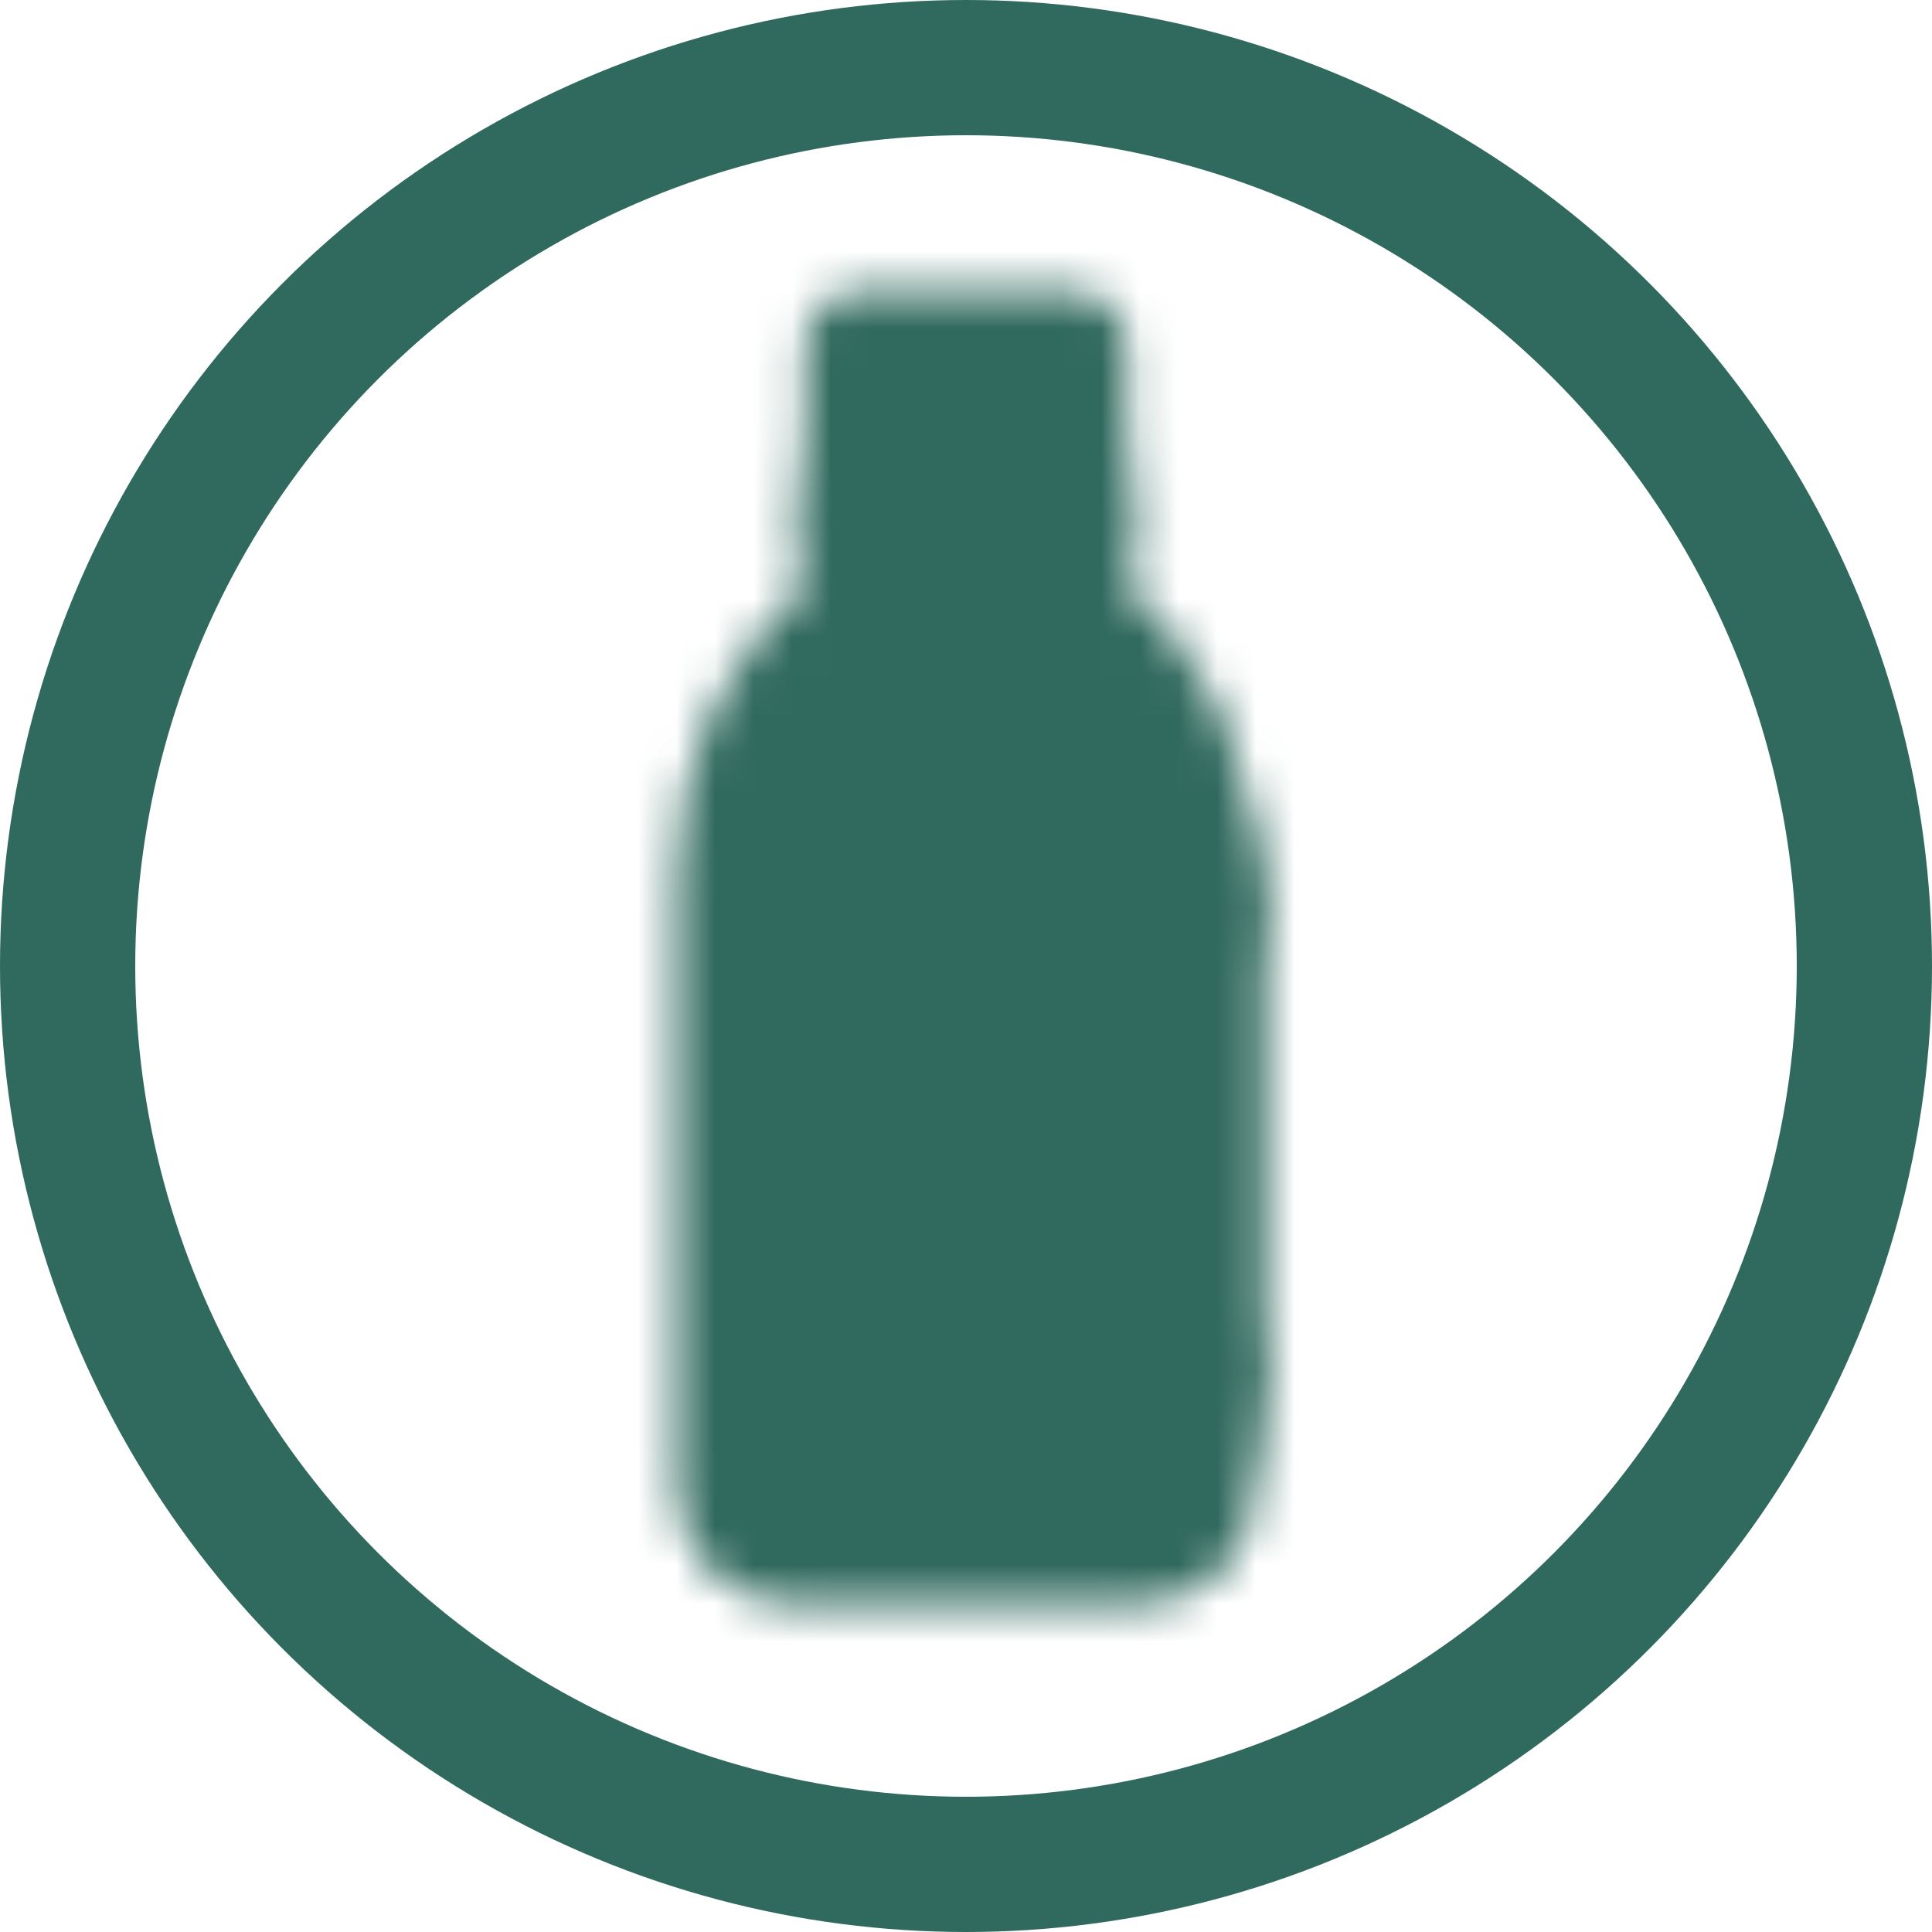<svg width="50" height="50" viewBox="0 0 50 50" fill="none" xmlns="http://www.w3.org/2000/svg">
<circle cx="25" cy="25" r="23.25" stroke="#30695D" stroke-width="3.5"/>
<mask id="mask0_255_1683" style="mask-type:luminance" maskUnits="userSpaceOnUse" x="17" y="7" width="16" height="35">
<path d="M19 22.609C19 21.295 19.293 20.003 19.85 18.86C20.407 17.716 21.209 16.76 22.178 16.084C22.225 16.05 22.265 16.004 22.292 15.948C22.319 15.892 22.333 15.829 22.333 15.765V9H27.667V15.765C27.667 15.895 27.725 16.016 27.822 16.083C28.791 16.759 29.594 17.715 30.151 18.859C30.707 20.003 31 21.295 31 22.609V38.45C31 38.861 30.86 39.255 30.61 39.546C30.359 39.837 30.02 40 29.667 40H20.333C19.98 40 19.641 39.837 19.39 39.546C19.14 39.255 19 38.861 19 38.45V22.609Z" fill="white" stroke="white" stroke-width="3" stroke-linecap="round" stroke-linejoin="round"/>
<path d="M22.334 13.65H27.667" stroke="black" stroke-width="3" stroke-linecap="round"/>
<path d="M31 23.725H25V35.35H31" stroke="black" stroke-width="3" stroke-linecap="round" stroke-linejoin="round"/>
<path d="M31 36.9V22.175M22.334 15.2V12.1M27.667 15.2V12.1" stroke="white" stroke-width="3" stroke-linecap="round" stroke-linejoin="round"/>
</mask>
<g mask="url(#mask0_255_1683)">
<path d="M9 5.9H40.999V43.1H9V5.9Z" fill="#30695D"/>
</g>
</svg>
